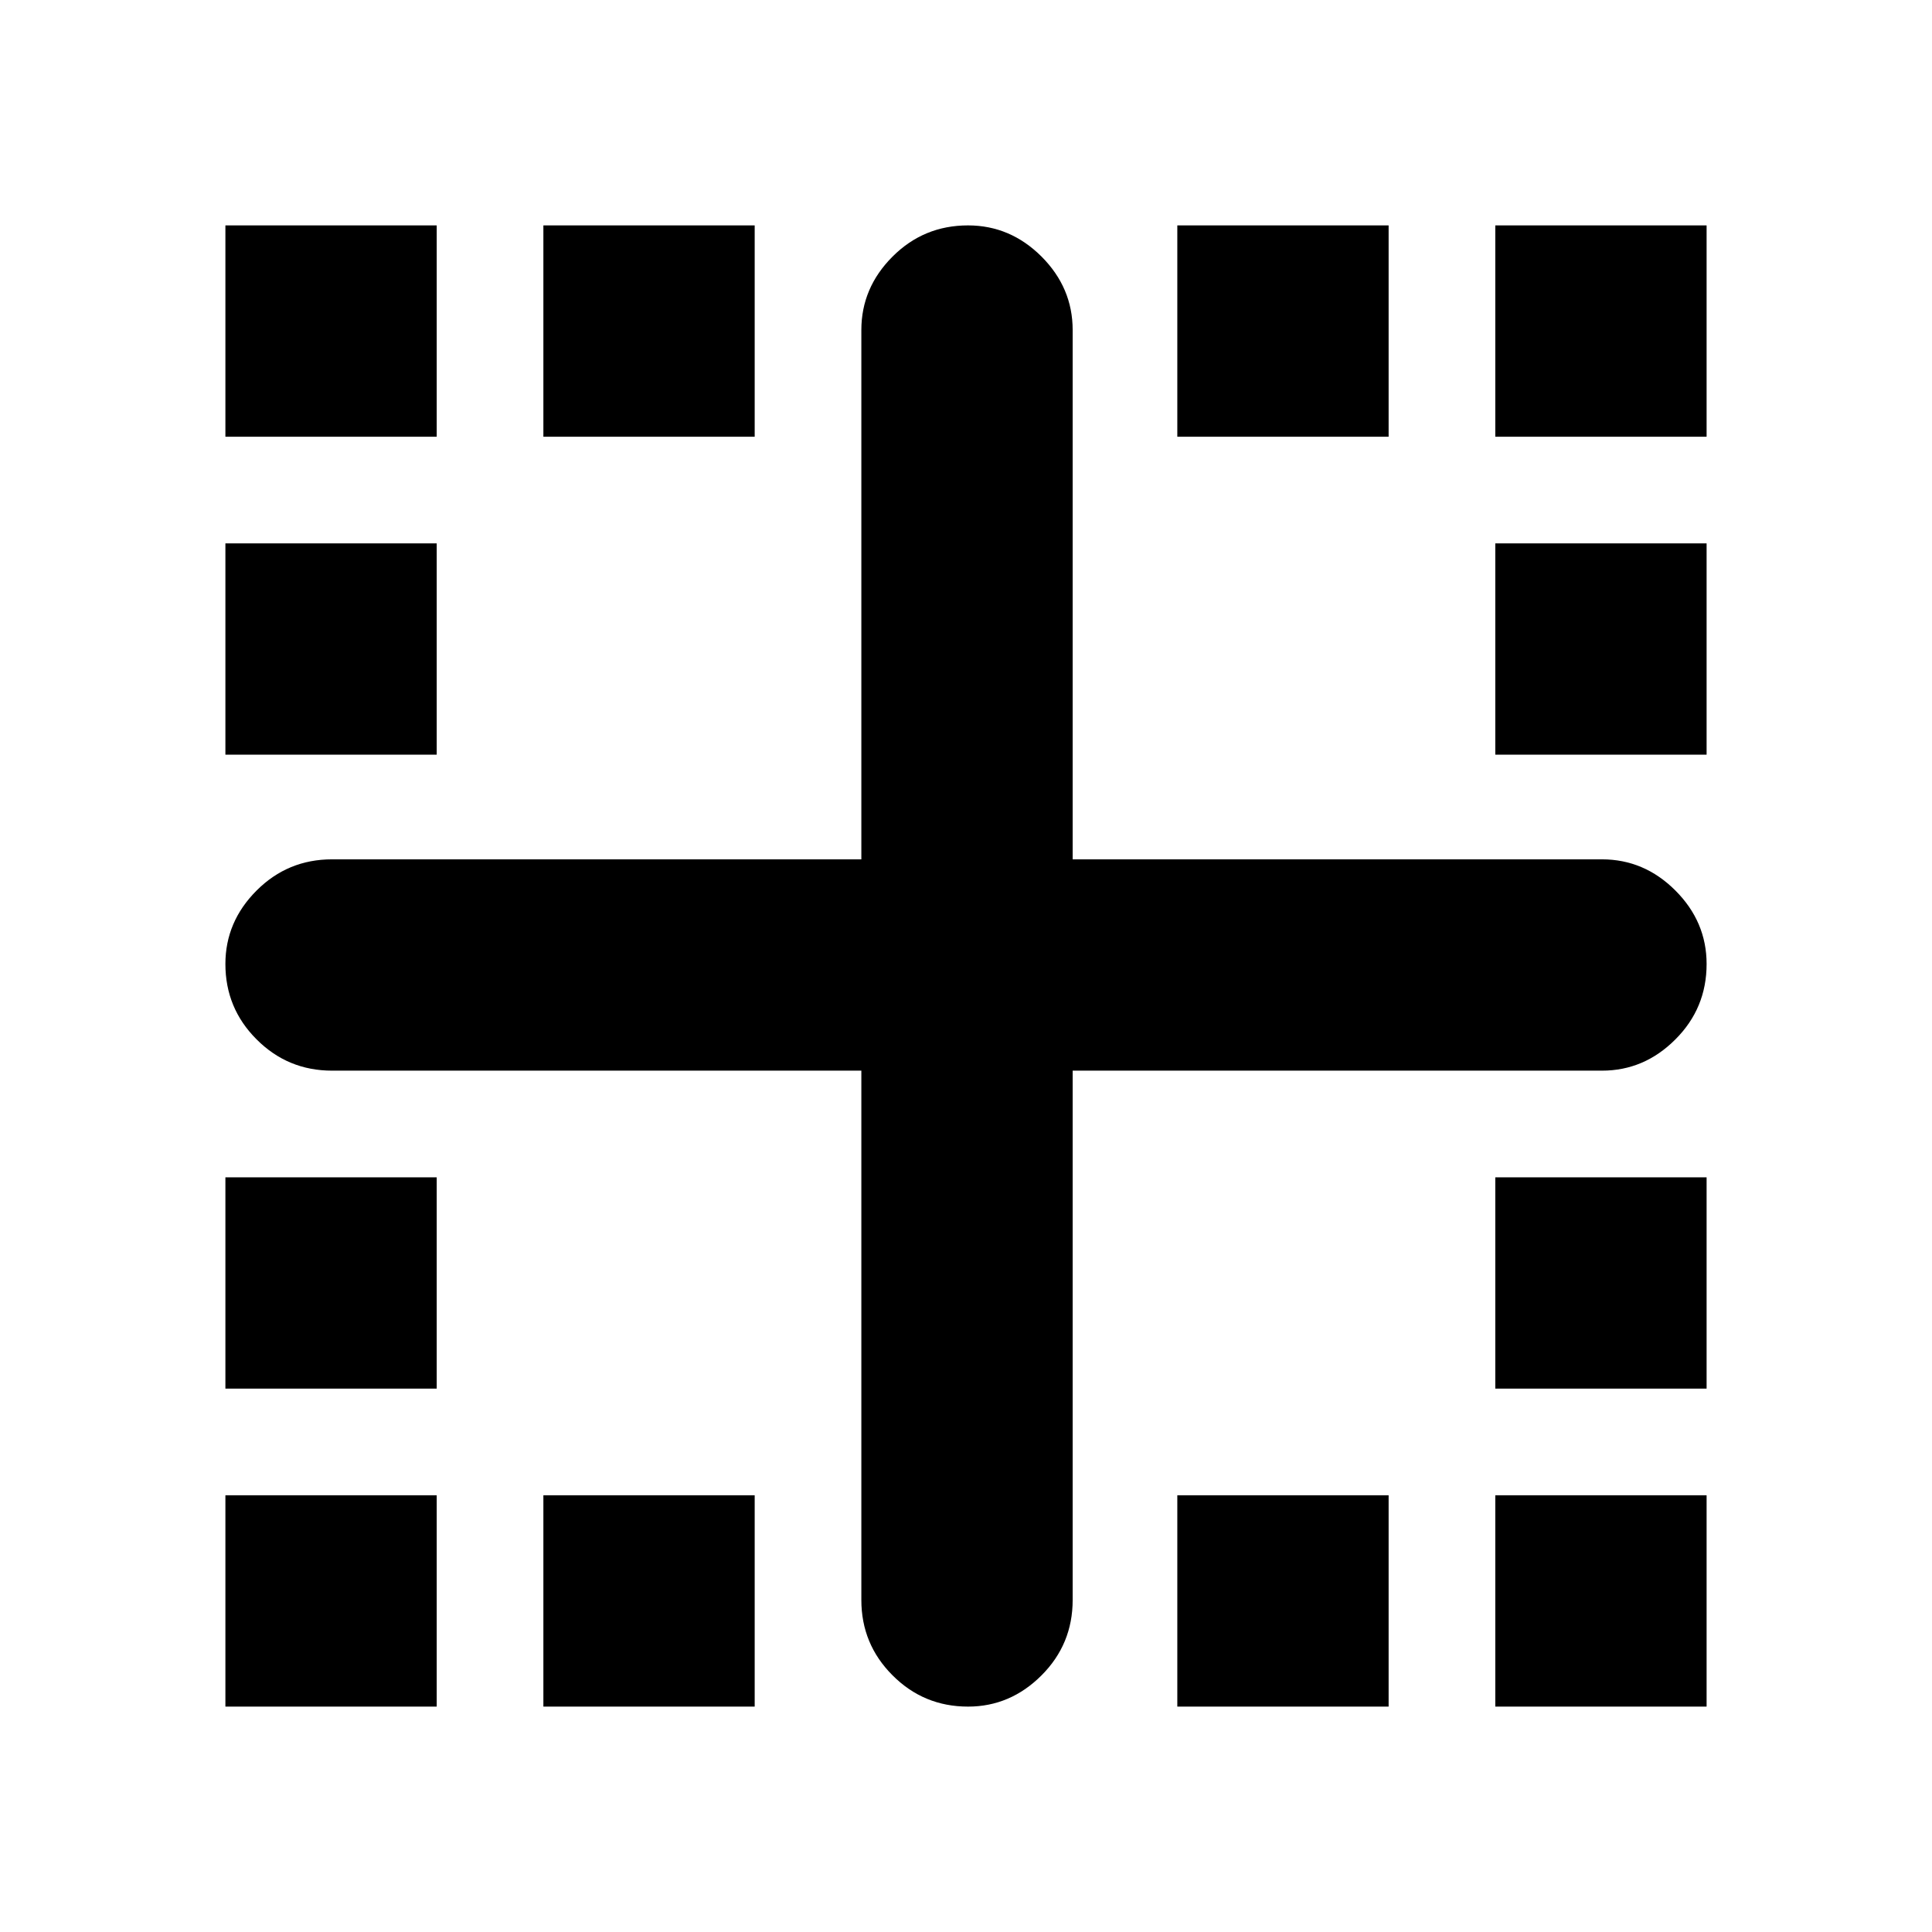 <svg xmlns="http://www.w3.org/2000/svg" height="24" width="24"><path d="M2.8 21.2v-2.625h2.625V21.2Zm9.225 0q-.55 0-.937-.388-.388-.387-.388-.937V13.3H4.125q-.55 0-.937-.388-.388-.387-.388-.937 0-.525.388-.913.387-.387.937-.387H10.7V4.1q0-.525.388-.913.387-.387.937-.387.525 0 .913.387.387.388.387.913v6.575H19.9q.525 0 .912.387.388.388.388.913 0 .55-.388.937-.387.388-.912.388h-6.575v6.575q0 .55-.387.937-.388.388-.913.388ZM2.8 17.25v-2.625h2.625v2.625Zm0-7.875V6.75h2.625v2.625Zm0-3.95V2.8h2.625v2.625ZM6.75 21.2v-2.625h2.625V21.2Zm0-15.775V2.8h2.625v2.625ZM14.625 21.2v-2.625h2.625V21.2Zm0-15.775V2.8h2.625v2.625Zm3.95 15.775v-2.625H21.2V21.2Zm0-3.95v-2.625H21.2v2.625Zm0-7.875V6.75H21.2v2.625Zm0-3.95V2.8H21.2v2.625Z"/></svg>
